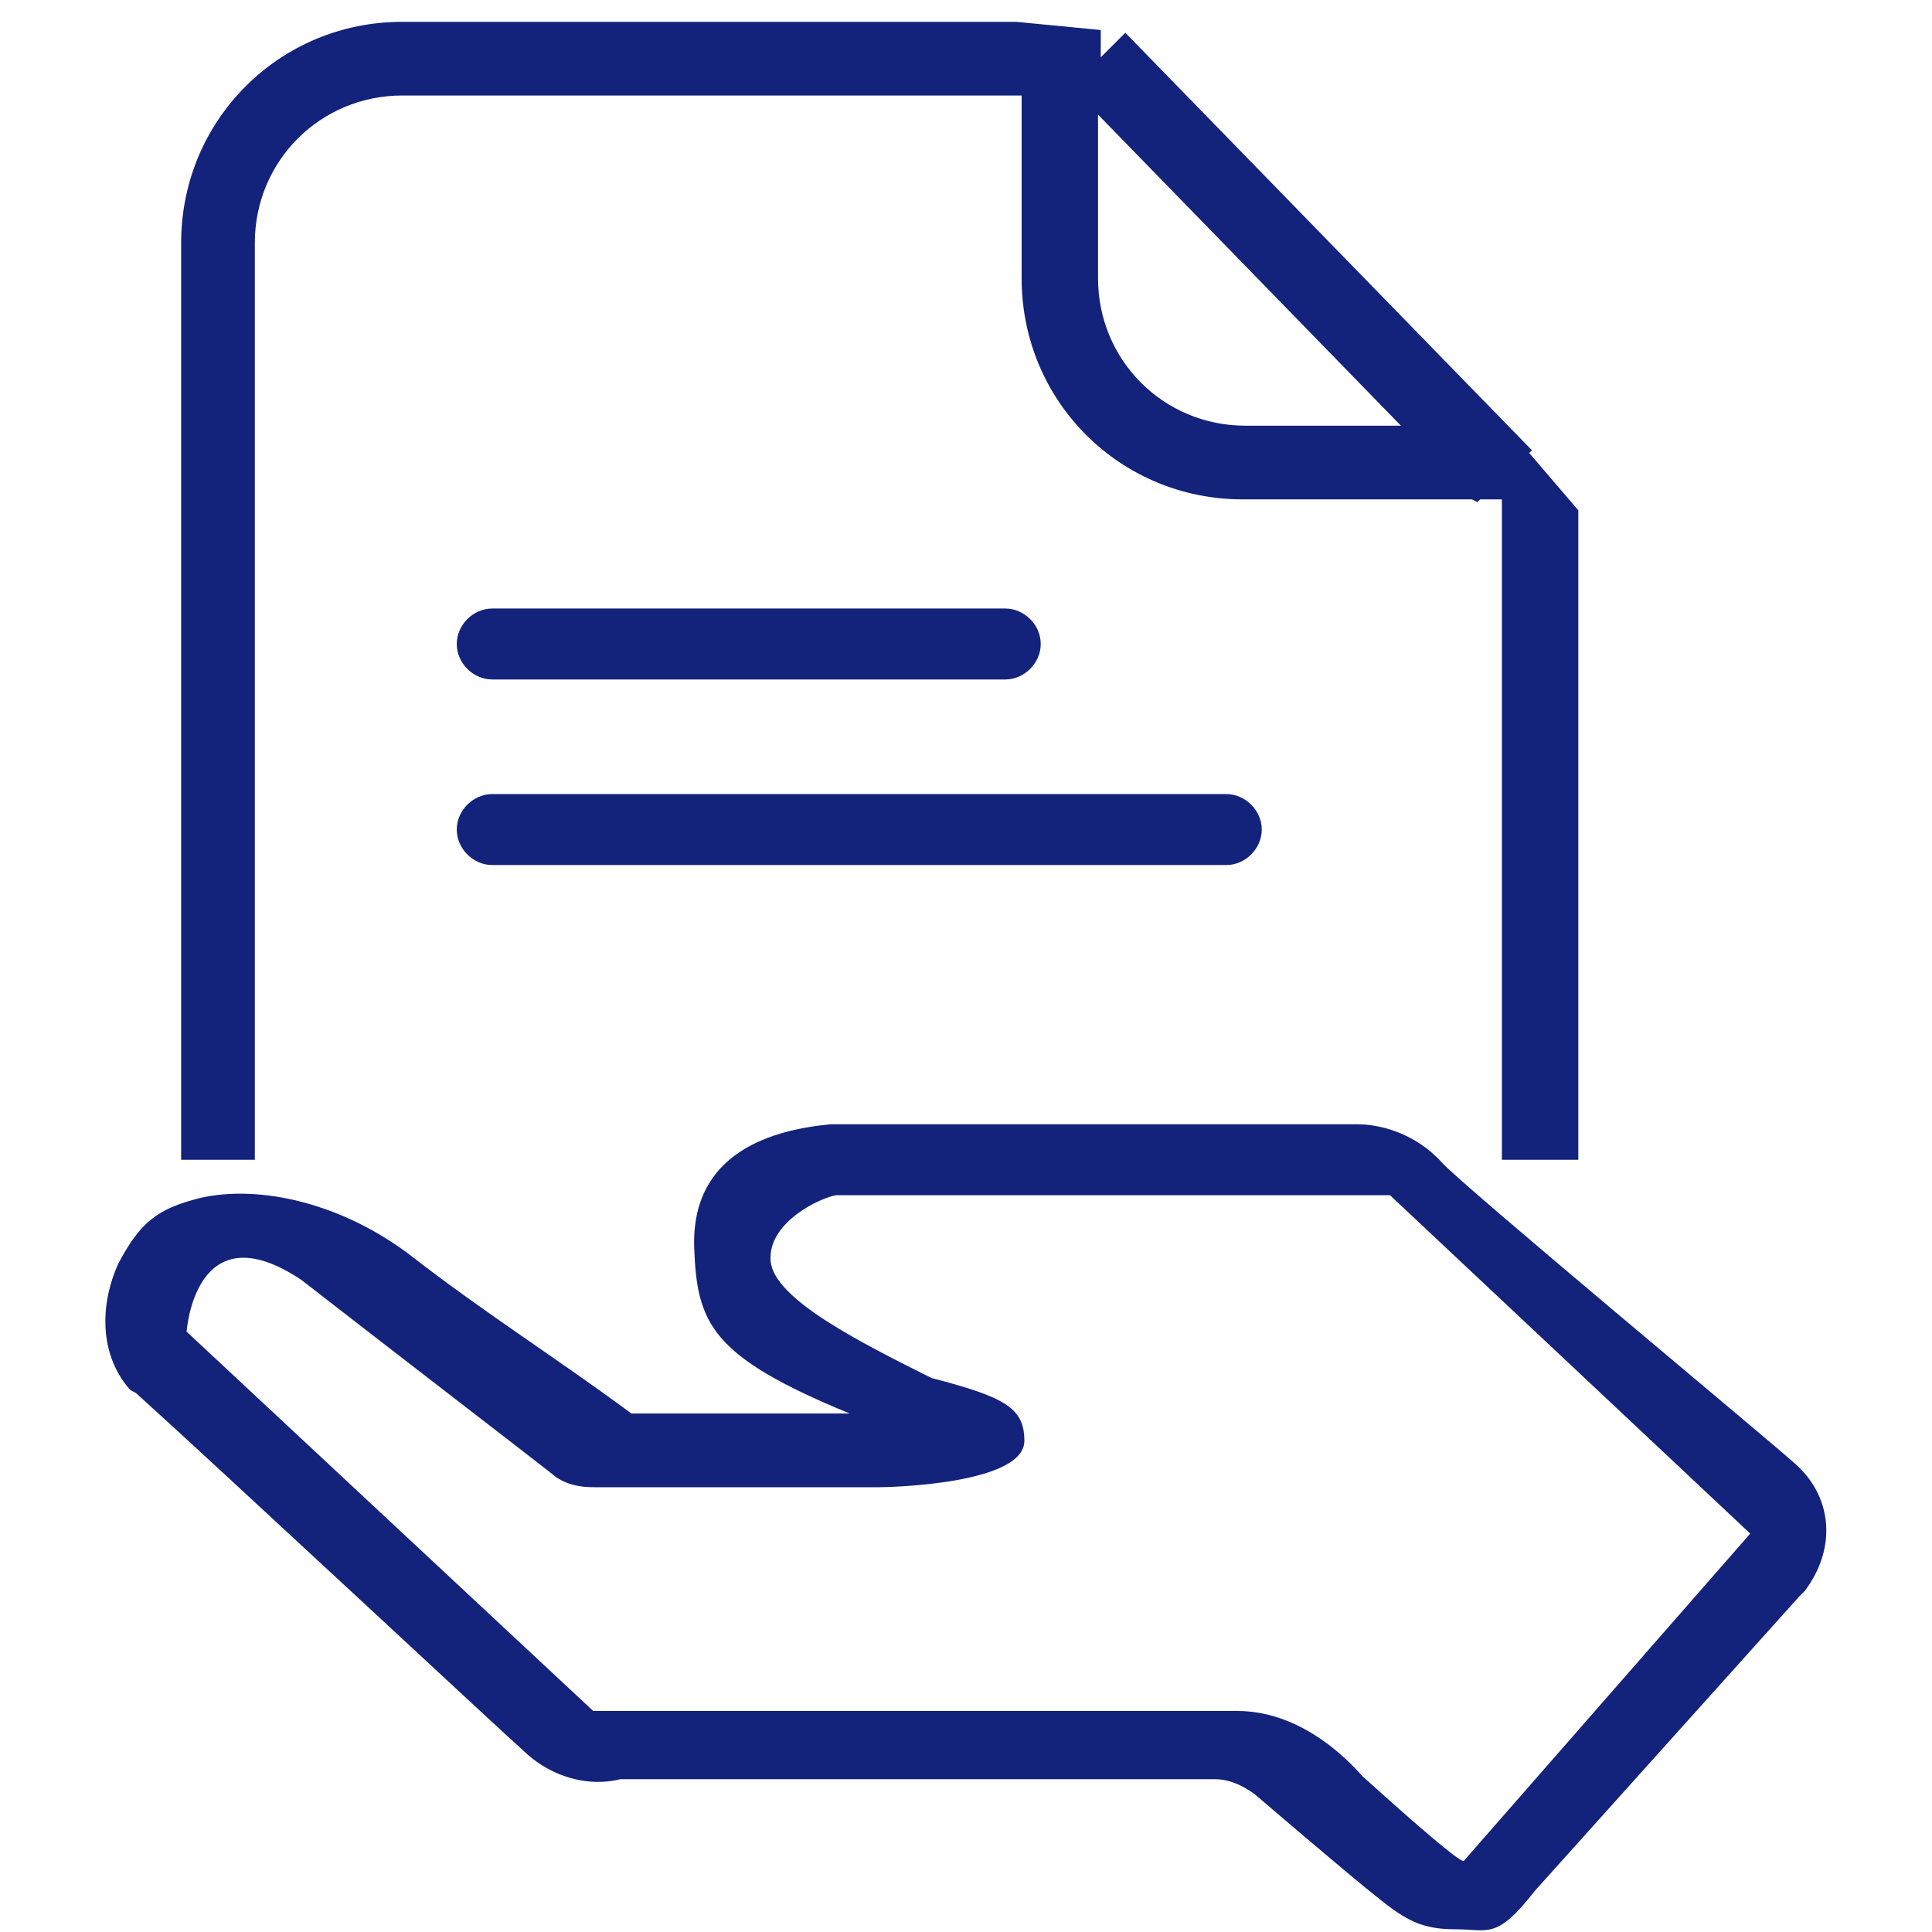 <?xml version="1.0" standalone="no"?><!DOCTYPE svg PUBLIC "-//W3C//DTD SVG 1.1//EN" "http://www.w3.org/Graphics/SVG/1.1/DTD/svg11.dtd"><svg t="1595592091575" class="icon" viewBox="0 0 1024 1024" version="1.1" xmlns="http://www.w3.org/2000/svg" p-id="18414" xmlns:xlink="http://www.w3.org/1999/xlink" width="200" height="200"><defs><style type="text/css"></style></defs><path d="M950.795 775.232c-14.463-13.017-176.452-147.526-186.576-159.096-14.464-15.91-33.266-20.249-44.837-20.249h-279.14c-30.374 2.893-73.763 14.463-72.317 65.085 1.446 40.497 8.678 57.853 82.44 88.226H334.66c-39.05-28.927-78.101-53.514-117.152-83.887-36.158-27.48-79.548-37.605-111.367-30.373-23.142 5.785-31.82 13.017-43.39 34.712-8.678 18.802-11.57 46.282 5.785 66.53 1.446 1.447 2.893 1.447 4.339 2.893 44.836 40.498 195.254 180.791 206.825 190.916 13.017 11.57 31.82 17.356 49.175 13.017h315.3c11.57 0 21.694 8.678 21.694 8.678s50.622 43.39 63.639 53.514c15.91 13.017 24.587 17.356 41.943 17.356s21.695 5.785 41.944-20.249l140.294-156.203 2.892-2.893c17.356-23.141 14.464-50.621-5.785-67.977z m-228.52 166.327c-2.893-2.892-28.926-34.712-66.53-34.712H314.41L98.908 705.807s4.339-65.084 60.746-27.48c52.067 40.498 133.062 102.69 134.508 104.136 5.785 4.34 13.017 5.786 20.249 5.786h151.864c4.34 0 76.656-1.447 76.656-24.588 0-17.356-10.125-23.141-49.176-33.266-37.604-18.802-83.887-41.943-85.333-62.192-1.446-20.248 26.034-33.265 34.712-34.711h293.604l190.916 179.344-151.865 173.56c-1.446 0-8.678-4.34-53.514-44.837z" p-id="18415" fill="#13227a"></path><path d="M833.642 614.69h-37.604V264.677h-11.57l-1.447 1.446-2.893-1.446H658.637c-65.085 0-117.153-52.068-117.153-117.153V50.621H213.168c-43.39 0-78.102 34.712-78.102 78.102V614.69h-39.05V128.723c0-65.085 52.067-117.152 117.152-117.152h325.424l44.836 4.339v14.463l13.017-13.017 215.502 221.288-1.446 1.446 26.034 30.373V614.69h-2.893zM581.982 60.745v86.78c0 43.39 34.711 78.101 78.101 78.101h82.44L581.982 60.746zM260.896 322.53h271.91c10.124 0 18.801 8.678 18.801 18.802 0 10.125-8.677 18.803-18.802 18.803h-271.91c-10.124 0-18.802-8.678-18.802-18.803 0-10.124 8.678-18.802 18.803-18.802z m0 98.35h389.062c10.124 0 18.802 8.678 18.802 18.803s-8.678 18.802-18.802 18.802H260.897c-10.125 0-18.803-8.678-18.803-18.802s8.678-18.803 18.803-18.803z" p-id="18416" fill="#13227a"></path></svg>